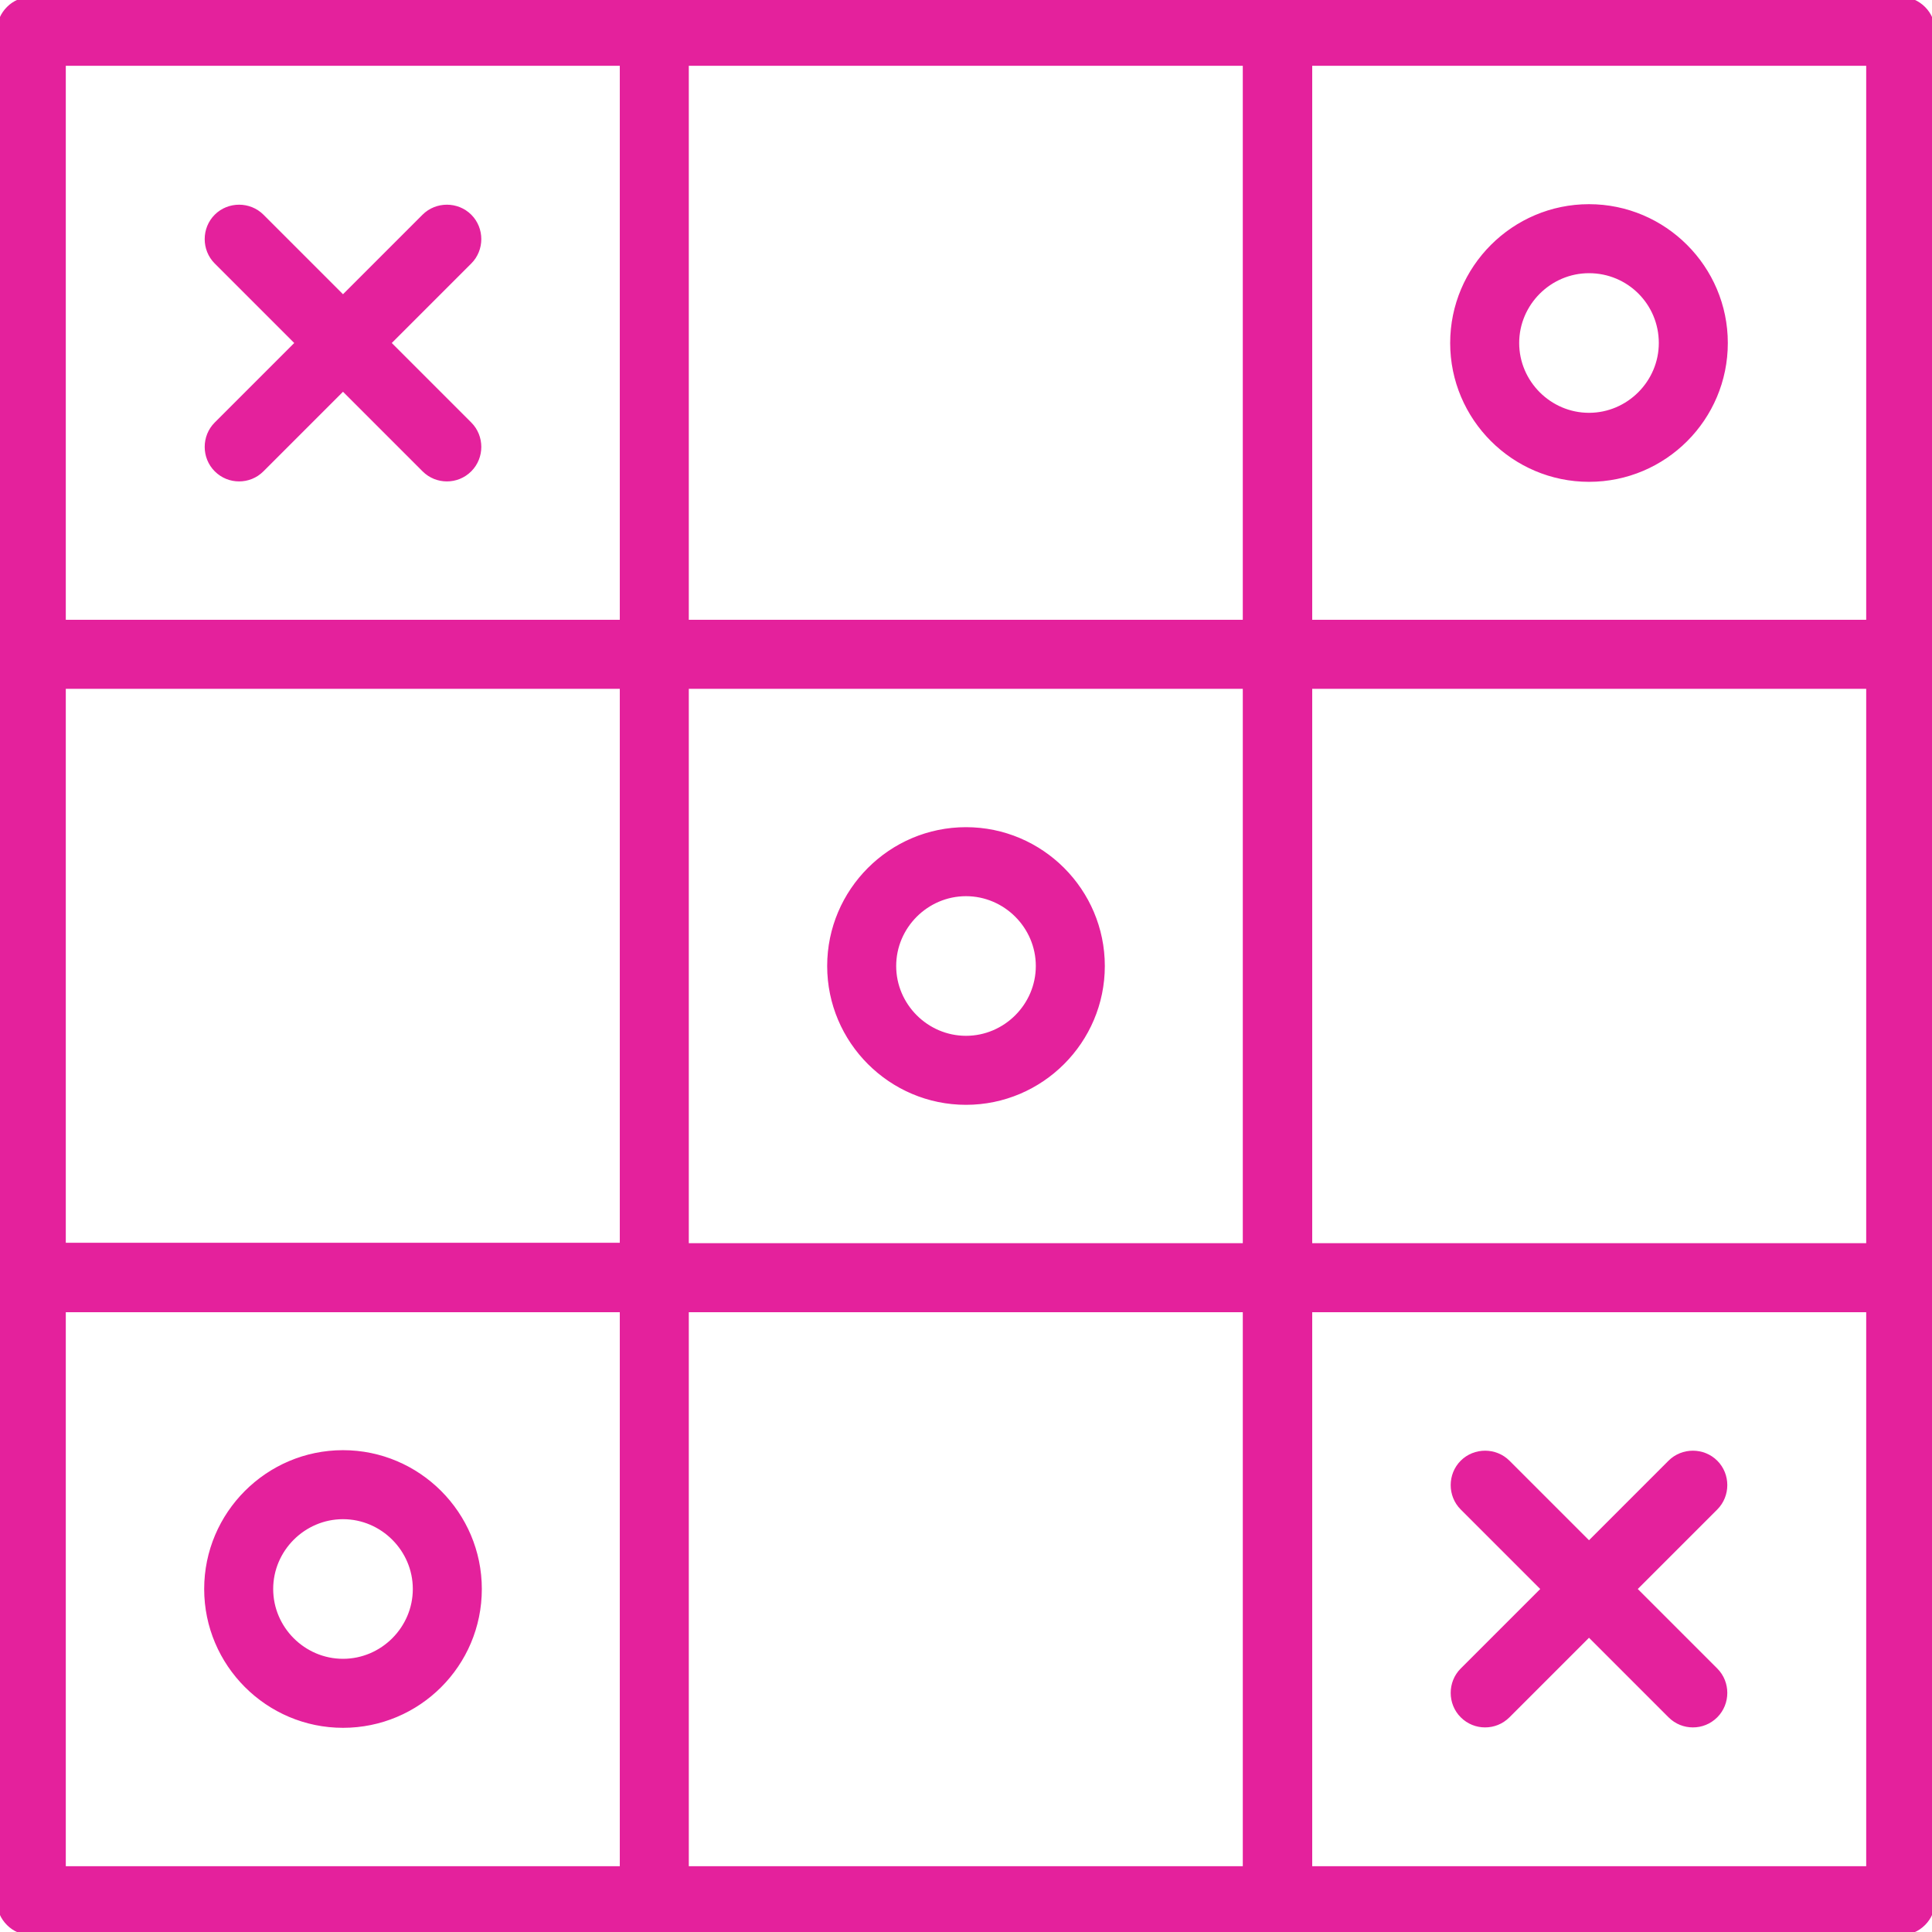 <!DOCTYPE svg PUBLIC "-//W3C//DTD SVG 1.1//EN" "http://www.w3.org/Graphics/SVG/1.1/DTD/svg11.dtd">
<!-- Uploaded to: SVG Repo, www.svgrepo.com, Transformed by: SVG Repo Mixer Tools -->
<svg fill="#e4219c" height="800px" width="800px" version="1.1" id="Layer_1" xmlns="http://www.w3.org/2000/svg" xmlns:xlink="http://www.w3.org/1999/xlink" viewBox="0 0 300.95 300.95" xml:space="preserve" stroke="#e4219c">
<g id="SVGRepo_bgCarrier" stroke-width="0"/>
<g id="SVGRepo_tracerCarrier" stroke-linecap="round" stroke-linejoin="round"/>
<g id="SVGRepo_iconCarrier"> <g> <g> <g> <path d="M53.43,268.645c11.635,0,21.125-9.425,21.125-21.125c0-11.635-9.49-21.125-21.125-21.125s-21.125,9.49-21.125,21.125 S41.795,268.645,53.43,268.645z M53.43,236.145c6.24,0,11.375,5.135,11.375,11.375s-5.135,11.375-11.375,11.375 s-11.375-5.135-11.375-11.375S47.19,236.145,53.43,236.145z"/> <path d="M247.52,74.555c11.7,0,21.125-9.49,21.125-21.125s-9.49-21.125-21.125-21.125s-21.125,9.49-21.125,21.125 S235.885,74.555,247.52,74.555z M247.52,42.055c6.305,0,11.375,5.07,11.375,11.375c0,6.24-5.135,11.375-11.375,11.375 s-11.375-5.135-11.375-11.375S241.28,42.055,247.52,42.055z"/> <path d="M33.8,73.06c0.975,0.975,2.21,1.43,3.445,1.43c1.235,0,2.47-0.455,3.445-1.43l12.74-12.74l12.74,12.74 c0.975,0.975,2.21,1.43,3.445,1.43c1.235,0,2.47-0.455,3.445-1.43c1.885-1.885,1.885-5.005,0-6.89L60.32,53.43l12.74-12.74 c1.885-1.885,1.885-5.005,0-6.89c-1.885-1.885-5.005-1.885-6.89,0L53.43,46.54L40.69,33.8c-1.885-1.885-5.005-1.885-6.89,0 c-1.885,1.885-1.885,5.005,0,6.89l12.74,12.74L33.8,66.17C31.915,68.055,31.915,71.175,33.8,73.06z"/> <path d="M296.075,0H199.03h-97.11H4.875C2.21,0,0,2.21,0,4.875v97.045v97.045v97.11c0,2.665,2.21,4.875,4.875,4.875h97.045 h97.045h97.11c2.665,0,4.875-2.21,4.875-4.875V199.03v-97.11V4.875C300.95,2.21,298.74,0,296.075,0z M97.045,291.2H9.75v-87.295 h87.295V291.2z M97.045,194.09H9.75v-87.295h87.295V194.09z M97.045,97.045H9.75V9.75h87.295V97.045z M194.09,291.2h-87.295 v-87.295h87.295V291.2z M194.09,194.155h-87.295v-87.36h87.295V194.155z M194.09,97.045h-87.295V9.75h87.295V97.045z M291.2,291.2h-87.295v-87.295H291.2V291.2z M291.2,194.155h-87.295v-87.36H291.2V194.155z M291.2,97.045h-87.295V9.75H291.2 V97.045z"/> <path d="M150.475,171.6c11.635,0,21.125-9.49,21.125-21.125s-9.49-21.125-21.125-21.125s-21.125,9.49-21.125,21.125 S138.84,171.6,150.475,171.6z M150.475,139.1c6.24,0,11.375,5.135,11.375,11.375s-5.135,11.375-11.375,11.375 s-11.375-5.135-11.375-11.375S144.235,139.1,150.475,139.1z"/> <path d="M240.63,247.52l-12.74,12.74c-1.885,1.885-1.885,5.005,0,6.89c0.975,0.975,2.21,1.43,3.445,1.43s2.47-0.455,3.445-1.43 l12.74-12.74l12.74,12.74c0.975,0.975,2.21,1.43,3.445,1.43s2.47-0.455,3.445-1.43c1.885-1.885,1.885-5.005,0-6.89l-12.74-12.74 l12.74-12.74c1.885-1.885,1.885-5.005,0-6.89s-5.005-1.885-6.89,0l-12.74,12.74l-12.74-12.74c-1.885-1.885-5.005-1.885-6.89,0 s-1.885,5.005,0,6.89L240.63,247.52z"/> </g> </g> </g> </g>
</svg>